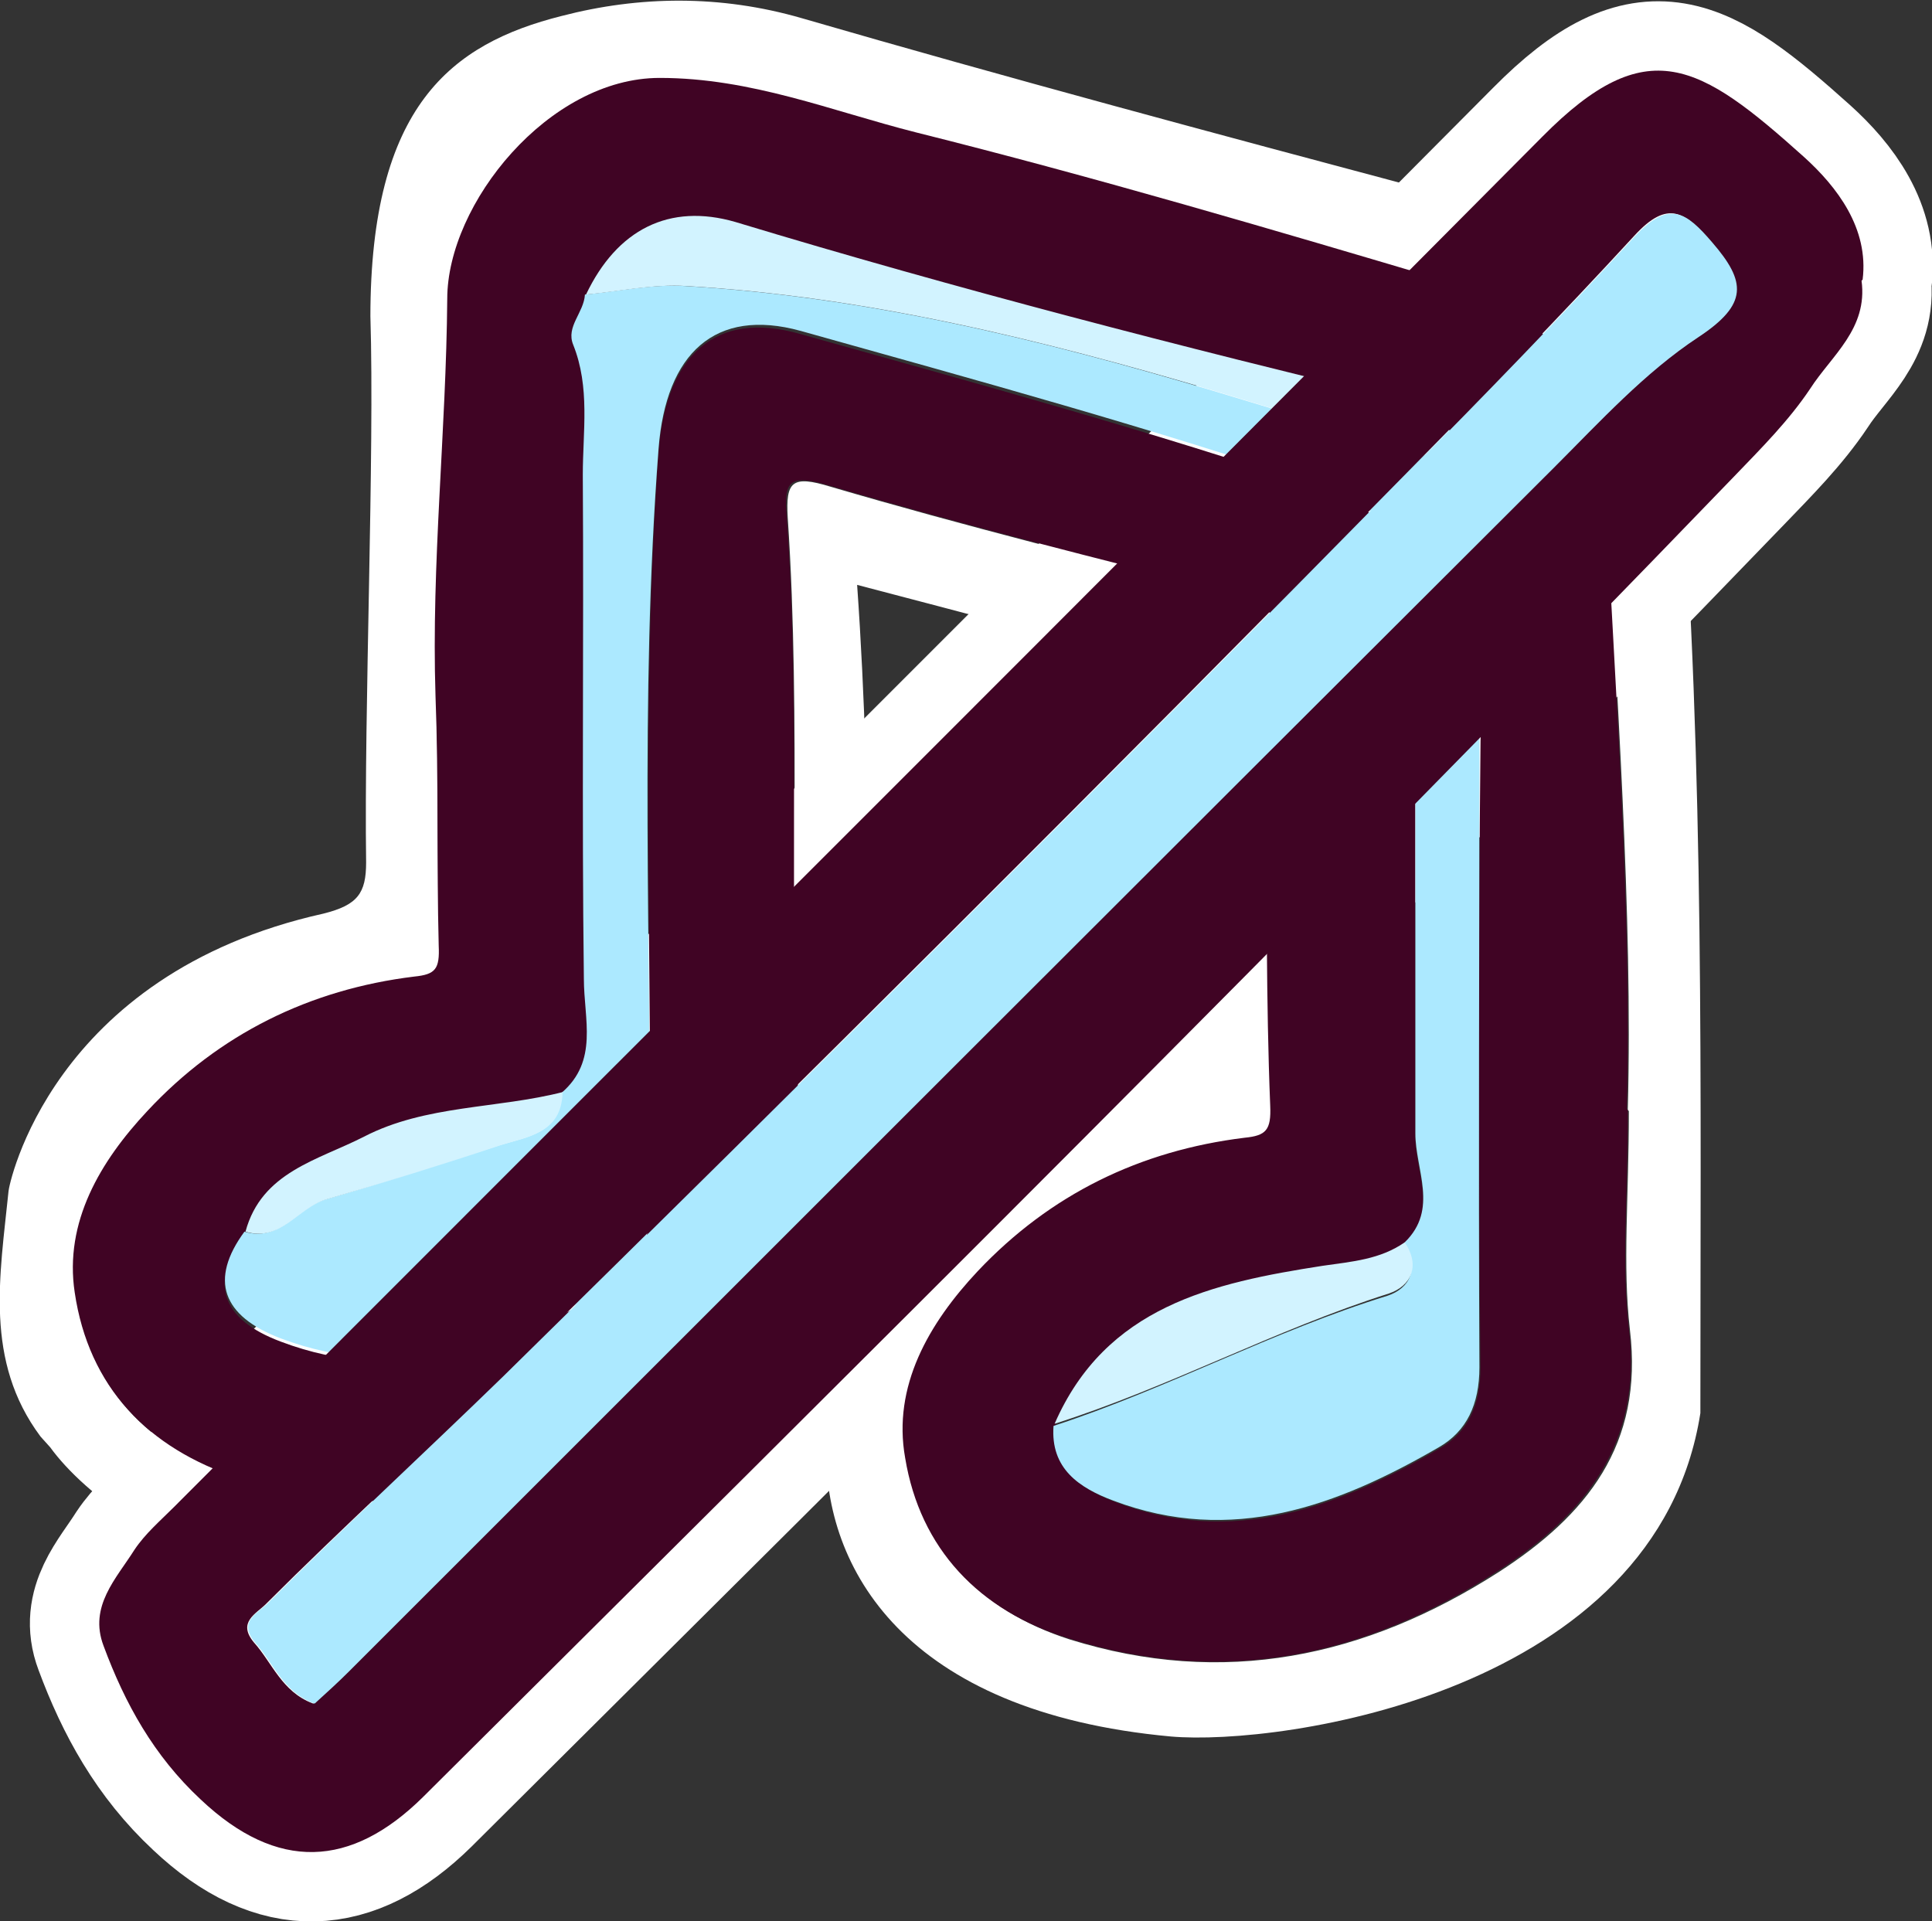 <?xml version="1.0" encoding="UTF-8"?>
<svg id="Layer_2" data-name="Layer 2" xmlns="http://www.w3.org/2000/svg" width="181" height="180" viewBox="0 0 181 180">
  <rect x="0" y="0" width="181" height="180" fill="#333333" stroke="none"/>
  <defs>
    <style>
      .cls-1 {
        fill: #fff;
      }

      .cls-2 {
        fill: #ace9ff;
      }

      .cls-3 {
        fill: #d2f3ff;
      }

      .cls-4 {
        fill: #b4bbca;
      }

      .cls-5 {
        fill: #7d89a2;
        stroke: #fff;
        stroke-miterlimit: 10;
        stroke-width: 13px;
      }

      .cls-6 {
        fill: #400424;
      }

      .cls-7 {
        fill: #d1d2d5;
      }
    </style>
  </defs>
  <g id="Middle">
    <g>
      <g>
        <path class="cls-5" d="m174.4,26.3c.6,4.5-2.8,7-4.8,10.1-2,3-4.6,5.6-7.1,8.2-40.4,41.9-81.7,82.8-122.9,123.8-6.7,6.6-13.6,7-20.8.2-4.4-4.1-7.1-9-9.1-14.4-1.4-3.7,1.2-6.3,2.9-9,1-1.5,2.4-2.7,3.7-4C59,98.4,101.9,55.7,144.5,12.8c9.8-9.9,14.7-6.9,24.5,1.9,3.1,2.8,6.1,6.7,5.5,11.5ZM29.4,159.6c1.1-1,2.1-2,3.2-3,37.6-37.6,75.3-75.3,112.9-112.8,4.3-4.3,8.5-8.9,13.5-12.2,4.6-3,4.4-5.2,1.3-8.9-2.4-2.8-4-4.1-7.2-.6-6.9,7.5-14.1,14.9-21.3,22.2-28,28.5-56.3,56.7-84.8,84.7-7.3,7.2-14.9,14.1-22.1,21.3-.9.9-2.7,1.7-1.1,3.6,1.7,1.9,2.6,4.6,5.5,5.7Z"/>
        <path class="cls-5" d="m29.4,159.6c-2.9-1.1-3.8-3.8-5.5-5.7-1.6-1.9.1-2.7,1.1-3.6,7.2-7.2,14.8-14.2,22.1-21.3,28.5-28,56.8-56.2,84.8-84.7,7.2-7.3,14.3-14.6,21.3-22.2,3.2-3.4,4.8-2.2,7.2.6,3.2,3.7,3.4,5.8-1.3,8.9-5,3.3-9.2,7.9-13.5,12.2-37.7,37.6-75.3,75.2-112.9,112.8-1,1-2.1,2-3.2,3Z"/>
      </g>
      <g>
        <path class="cls-1" d="m34.7,29.7c0-19.8,7.6-25.6,17.9-28.2,7.3-1.9,14.9-2,22.5.2,19.3,5.6,38.7,10.8,58.2,16,8.2,2.2,15.9,4.7,20.6,12.7,2.2,3.7,3.2,7.5,3.5,11.5,2.3,30.1,1.9,60.3,1.9,90.5-4.1,26.2-39.3,31.2-49.6,30.3-25.1-2.3-32.5-15.9-32.3-27.1-.1-1.3,1.2-3.6-1.9-3.1-37.8,29.1-64.4,11.9-70.8,3.1l-.9-1C-1.5,127.5,0,119.5.8,111.6c0-.4,3.9-20.3,29.5-26,3.2-.8,4-1.9,4-4.8-.2-14.4.8-38.2.4-51.2Zm46.8,87.9c-.8.7-1.4,1.8-.1,2.2.8.2,1.3-1.2,1.2-2.3,7-8.6,15.3-15.3,26.5-17.4,1.9-.4,3.1-1.1,3-3.6-.1-10.3,0-20.6,0-30.9,0-1.3.3-2.5-1.7-3-9.9-2.4-19.7-5.1-30.1-7.8,1.5,21.3,1,42,1.1,62.8Zm71-13.6c.5-18.6-1.1-39.2-2.1-59.8-.4-8.7-5.9-15.1-14.6-17.7-16.6-4.9-33.2-9.7-49.9-14-7.9-2-15.4-5.1-24-5.1-10.4,0-19.9,11.8-19.9,20.7,0,12.4-1.5,24.8-1.1,37.2.2,7.8,0,15.6.3,23.4,0,2.3-.4,2.7-2.3,2.9-9.8,1.2-18.2,5.4-25,12.6-4.4,4.7-7.8,10.4-6.8,17,1.3,8.8,6.8,14.6,15.4,17.4,11,3.6,21.7,2.5,32.1-2,13.4-5.7,21.6-14.1,20.5-30.5-1.3-19.1,0-38.4-1.3-57.6-.2-3.4.4-4,4-2.9,12.6,3.7,25.4,6.9,38.1,10.1,2.9.7,3.8,1.9,3.9,4.9.2,4.5-1.2,8.8-1.1,13.2.2,10,0,19.9.4,29.9,0,2.2-.4,2.7-2.4,3-9.8,1.2-18.2,5.3-25,12.5-4.6,4.9-8,10.7-6.8,17.5,1.5,8.5,6.9,14.2,15.3,16.9,14.4,4.5,27.7,1.7,40.2-6.3,8.2-5.3,13.6-11.9,12.3-22.7-.7-6.1-.1-12.3-.1-20.5Z"/>
        <path class="cls-6" d="m152.5,104c0,8.2-.6,14.5.1,20.5,1.3,10.7-4.1,17.4-12.3,22.7-12.4,8-25.7,10.9-40.2,6.3-8.4-2.6-13.9-8.4-15.3-16.9-1.2-6.7,2.2-12.6,6.8-17.5,6.8-7.2,15.2-11.3,25-12.5,2-.2,2.5-.7,2.4-3-.4-9.9-.3-19.9-.4-29.9,0-4.5,1.3-8.7,1.1-13.2-.1-3-1-4.2-3.9-4.9-12.8-3.2-25.5-6.4-38.1-10.1-3.7-1.1-4.3-.5-4,2.9,1.4,19.2,0,38.5,1.3,57.6,1.1,16.4-7,24.8-20.5,30.5-10.5,4.5-21.1,5.6-32.1,2-8.6-2.8-14.1-8.6-15.4-17.4-1-6.6,2.4-12.3,6.8-17,6.7-7.2,15.2-11.4,25-12.6,2-.2,2.4-.7,2.3-2.9-.2-7.8,0-15.6-.3-23.4-.4-12.4,1-24.8,1.1-37.2,0-8.9,9.5-20.7,19.9-20.7,8.6,0,16.1,3.1,24,5.1,16.8,4.2,33.4,9.1,49.9,14,8.7,2.5,14.1,9,14.6,17.7,1,20.6,2.6,41.2,2.1,59.8Zm-15.9-60.4h.1c-.2-3.1-1.9-5.1-4.9-5.8-21.1-5.1-42.1-10.5-62.9-16.8-6.2-1.9-11.1.6-14,6.8-.1,1.6-1.8,3-1.1,4.7,1.6,4,.9,8.1.9,12.2,0,15.7,0,31.5.1,47.2,0,3.8,1.4,7.7-2.1,10.7-6.2,1.6-12.8,1.2-18.7,4.2-4.3,2.2-9.6,3.2-11.1,8.9-3.3,4.5-2.2,7.9,3.4,10,11.1,4.2,21.1.6,30.7-4.8,2.9-1.6,3.8-4.4,3.9-8,.2-23.5-.9-47.1.8-70.6.7-9,5.3-13.3,13.3-11,16.4,4.6,32.9,9.1,49.1,14.6q8.5,2.9,8.5,11.7v8c0,13.6,0,27.3,0,40.9,0,3.4,2.2,7.1-1,10.2-2.3,1.6-5,1.8-7.7,2.2-10.2,1.6-20.3,3.8-25.1,14.8-.2,4,2.5,5.8,5.6,7,11.1,4.3,21,.5,30.5-5,2.6-1.5,3.8-4,3.8-7.5-.2-19.4-.2-38.8,0-58.2,0-6,2-12,0-18-.7-2.3-.8-4.8-1.2-7.2,0-.7-.3-.9-.9-1.1Z"/>
        <path class="cls-7" d="m81.6,117.6c.4,0,.7,0,1.1,0,0,1.1-.5,2.5-1.2,2.3-1.2-.4-.7-1.5.1-2.2Z"/>
        <path class="cls-2" d="m131.6,116.4c3.2-3.1,1-6.8,1-10.2,0-13.6,0-27.3,0-40.9v-8q0-8.8-8.5-11.7c-16.2-5.5-32.7-10-49.1-14.6-8-2.2-12.6,2.1-13.3,11-1.8,23.5-.7,47.1-.8,70.6,0,3.6-1,6.3-3.9,8-9.6,5.4-19.5,9-30.7,4.8-5.5-2.1-6.7-5.5-3.4-10,3.3,1,4.9-2.2,7.5-3,5.5-1.6,11-3.4,16.4-5.1,2.6-.8,5.7-1.1,5.8-4.9,3.5-3,2.1-6.9,2.1-10.7-.2-15.7,0-31.5-.1-47.2,0-4.1.7-8.2-.9-12.2-.7-1.7,1-3,1.1-4.7,3.1-.3,6.3-1,9.4-.8,16.9,1,33.3,5,49.4,9.8,7.7,2.3,15.4,4.7,23,7,0,0-.1,0-.1,0,.3.4.6.7.9,1.1.4,2.4.4,4.9,1.2,7.2,2,6.1,0,12,0,18,0,19.4-.1,38.8,0,58.2,0,3.5-1.2,6-3.8,7.5-9.5,5.5-19.4,9.2-30.5,5-3.2-1.2-5.9-3-5.6-7,10.7-3.5,20.6-8.9,31.3-12.2,2.1-.7,3-2.6,1.5-4.8Z"/>
        <path class="cls-3" d="m136.7,43.6c-7.7-2.3-15.3-4.7-23-7-16.2-4.8-32.5-8.8-49.4-9.8-3.1-.2-6.2.5-9.4.8,2.9-6.1,7.8-8.6,14-6.8,20.8,6.3,41.8,11.7,62.9,16.8,3,.7,4.7,2.7,4.9,5.9Z"/>
        <path class="cls-3" d="m131.6,116.4c1.5,2.2.6,4.1-1.5,4.8-10.7,3.4-20.6,8.8-31.3,12.2,4.8-11,14.8-13.2,25.1-14.8,2.8-.4,5.4-.6,7.7-2.2Z"/>
        <path class="cls-3" d="m52.7,102.4c-.1,3.8-3.3,4.1-5.8,4.9-5.4,1.8-10.9,3.5-16.4,5.1-2.6.8-4.2,4-7.5,3,1.5-5.6,6.8-6.7,11.1-8.9,5.8-3,12.5-2.6,18.7-4.2Z"/>
        <path class="cls-4" d="m137.5,44.6c-.3-.4-.6-.7-.9-1.1.5.2,1,.4.9,1.1Z"/>
      </g>
      <g>
        <path class="cls-6" d="m174.4,26.3c.6,4.5-2.8,7-4.8,10.1-2,3-4.6,5.6-7.1,8.2-40.4,41.9-81.7,82.8-122.9,123.8-6.7,6.6-13.6,7-20.8.2-4.4-4.1-7.1-9-9.1-14.4-1.4-3.7,1.2-6.3,2.9-9,1-1.5,2.4-2.7,3.7-4C59,98.4,101.9,55.7,144.5,12.8c9.8-9.9,14.7-6.9,24.5,1.9,3.1,2.8,6.1,6.7,5.5,11.5ZM29.4,159.6c1.1-1,2.1-2,3.2-3,37.6-37.6,75.3-75.3,112.9-112.8,4.3-4.3,8.5-8.9,13.5-12.2,4.6-3,4.4-5.2,1.3-8.9-2.4-2.8-4-4.1-7.2-.6-6.9,7.5-14.1,14.9-21.3,22.2-28,28.5-56.3,56.7-84.8,84.7-7.3,7.2-14.9,14.1-22.1,21.3-.9.9-2.7,1.7-1.1,3.6,1.7,1.9,2.6,4.6,5.5,5.7Z"/>
        <path class="cls-2" d="m29.4,159.6c-2.9-1.1-3.8-3.8-5.5-5.7-1.6-1.9.1-2.7,1.1-3.6,7.2-7.2,14.8-14.2,22.1-21.3,28.5-28,56.8-56.2,84.8-84.7,7.2-7.3,14.3-14.6,21.3-22.2,3.2-3.4,4.8-2.2,7.2.6,3.2,3.7,3.4,5.8-1.3,8.9-5,3.3-9.2,7.9-13.5,12.2-37.7,37.6-75.3,75.2-112.9,112.8-1,1-2.1,2-3.2,3Z"/>
      </g>
    </g>
  </g>
</svg>